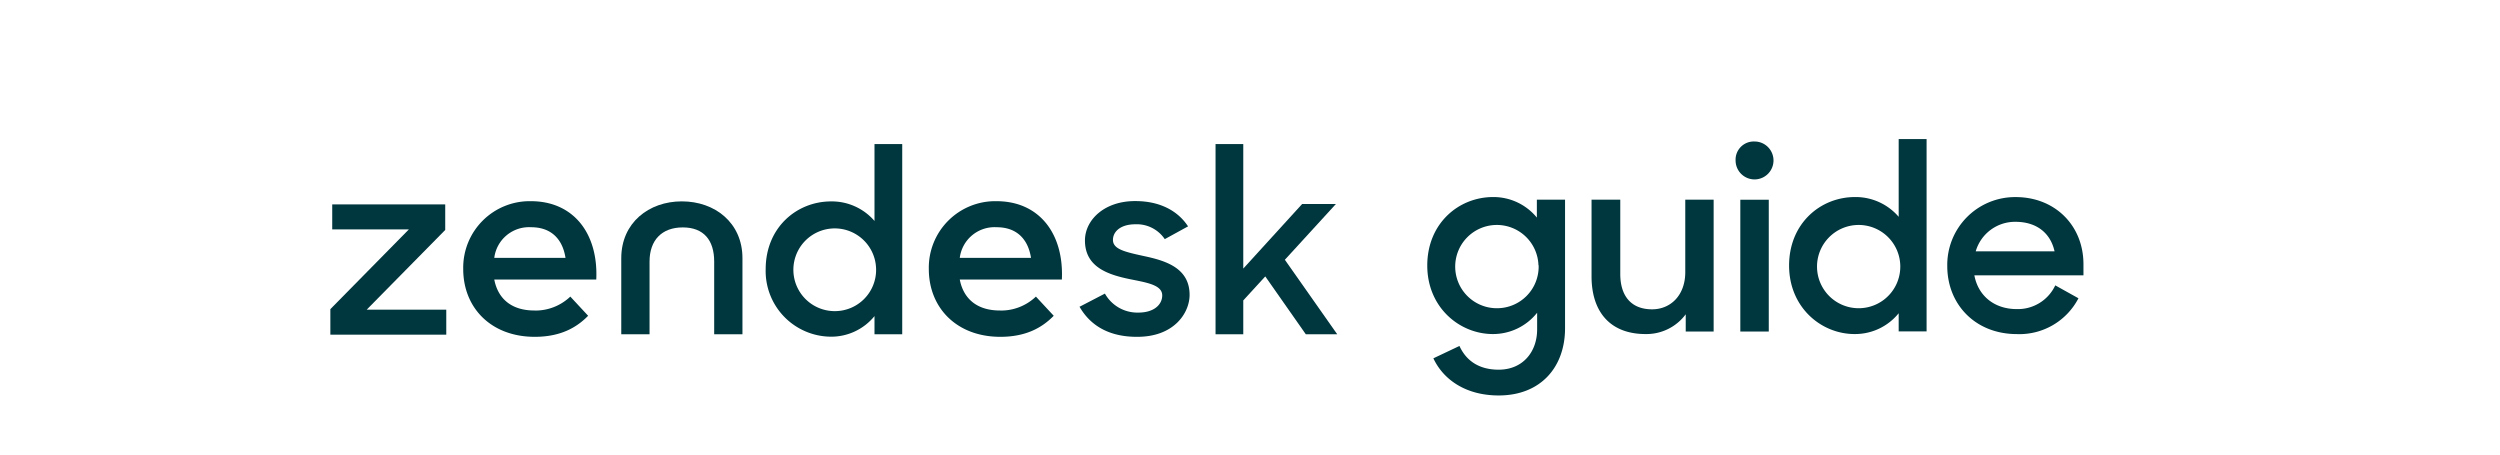 <svg id="logo_lockups" data-name="logo lockups" xmlns="http://www.w3.org/2000/svg" viewBox="0 0 550 100"><defs><style>.cls-1{fill:#00363d;}</style></defs><title>guidehc_wordmark copy</title><path class="cls-1" d="M220,68.32a11.12,11.12,0,0,0,7.9-3.07l3.92,4.22c-2.59,2.66-6.17,4.63-11.75,4.63-9.56,0-15.73-6.34-15.73-14.92a14.63,14.63,0,0,1,14.87-14.92c9.49,0,14.87,7.22,14.4,17.24H211.15c.8,4.16,3.72,6.81,8.83,6.81m6.84-11.58c-.6-3.88-2.92-6.74-7.57-6.74a7.71,7.71,0,0,0-8.1,6.74Z"/><polygon class="cls-1" points="72.68 68.01 89.95 50.47 73.09 50.47 73.09 44.97 97.95 44.97 97.95 50.59 80.68 68.12 98.18 68.12 98.18 73.63 72.68 73.63 72.68 68.01"/><path class="cls-1" d="M117.57,68.32a11.12,11.12,0,0,0,7.9-3.07l3.92,4.22c-2.59,2.66-6.17,4.63-11.75,4.63-9.56,0-15.73-6.34-15.73-14.92a14.63,14.63,0,0,1,14.87-14.92c9.49,0,14.87,7.22,14.4,17.24H108.74c.8,4.16,3.72,6.81,8.83,6.81m6.84-11.58c-.6-3.88-2.92-6.74-7.57-6.74a7.71,7.71,0,0,0-8.1,6.74Z"/><path class="cls-1" d="M168.45,59.21c0-9.17,6.85-14.9,14.39-14.9a12.41,12.41,0,0,1,9.55,4.3V31.69h6.1V73.54h-6.1v-4a12.26,12.26,0,0,1-9.61,4.53,14.45,14.45,0,0,1-14.33-14.9m24.29-.06a9.1,9.1,0,1,0-9.09,9.34,9.07,9.07,0,0,0,9.09-9.34"/><path class="cls-1" d="M237.56,67.46l5.52-2.87a8.2,8.2,0,0,0,7.37,4.18c3.45,0,5.24-1.77,5.24-3.78,0-2.29-3.34-2.81-7-3.55-4.89-1-10-2.64-10-8.54,0-4.53,4.31-8.71,11.11-8.66,5.35,0,9.32,2.12,11.57,5.56l-5.12,2.81a7.43,7.43,0,0,0-6.45-3.27c-3.28,0-4.95,1.61-4.95,3.44,0,2.06,2.65,2.64,6.79,3.55,4.72,1,10.07,2.58,10.07,8.54,0,4-3.45,9.29-11.63,9.23-6,0-10.19-2.41-12.6-6.65"/><polygon class="cls-1" points="278.36 60.81 273.52 66.09 273.52 73.54 267.42 73.54 267.42 31.69 273.52 31.69 273.52 59.09 286.47 44.88 293.9 44.88 282.67 57.15 294.19 73.54 287.28 73.54 278.36 60.81"/><path class="cls-1" d="M150,44.3c-7.25,0-13.32,4.7-13.32,12.5V73.54h6.22v-16c0-4.7,2.7-7.51,7.31-7.51s6.91,2.81,6.91,7.51v16h6.22V56.8c0-7.8-6.07-12.5-13.32-12.5"/><path class="cls-1" d="M314,58.42c0-9.27,6.9-15.07,14.49-15.07a12.34,12.34,0,0,1,9.62,4.52V43.93h6.2V72.22c0,8.52-5.33,14.78-14.6,14.78-7.24,0-12.17-3.48-14.37-8.17l5.74-2.72c1.45,3.19,4.23,5.22,8.63,5.22,5.27,0,8.46-3.88,8.46-8.87V68.8a12.37,12.37,0,0,1-9.74,4.69C321.11,73.49,314,67.64,314,58.42Zm24.46-.06a9.16,9.16,0,1,0-9.16,9.45A9.15,9.15,0,0,0,338.5,58.36Z"/><path class="cls-1" d="M350.14,60.8V43.93h6.32V60.28c0,4.75,2.32,7.77,7,7.77,4.12,0,7.3-3.13,7.3-8.17V43.93H377v29h-6.14V69.14A10.76,10.76,0,0,1,362,73.49C354.37,73.49,350.14,68.74,350.14,60.8Z"/><path class="cls-1" d="M386,31.13a4.17,4.17,0,1,1-4.17,4.17A4,4,0,0,1,386,31.13Zm-3.13,12.81h6.26v29h-6.26Z"/><path class="cls-1" d="M393.6,58.42c0-9.27,6.9-15.07,14.49-15.07a12.48,12.48,0,0,1,9.62,4.35V30.6h6.14V72.91h-6.14v-4A12.33,12.33,0,0,1,408,73.49C400.67,73.49,393.6,67.64,393.6,58.42Zm24.46-.06a9.16,9.16,0,1,0-9.16,9.45A9.15,9.15,0,0,0,418.06,58.36Z"/><path class="cls-1" d="M428.4,58.54a14.92,14.92,0,0,1,15.07-15.18c8.58,0,14.89,6.2,14.89,14.78v2.43h-24C435.18,65,438.66,68,443.7,68a9.09,9.09,0,0,0,8.46-5.22l5.1,2.84a14.64,14.64,0,0,1-13.56,7.88C434.54,73.49,428.4,66.94,428.4,58.54Zm6.26-3.25H452c-.93-4.17-4.11-6.49-8.58-6.49A9,9,0,0,0,434.66,55.29Z"/></svg>